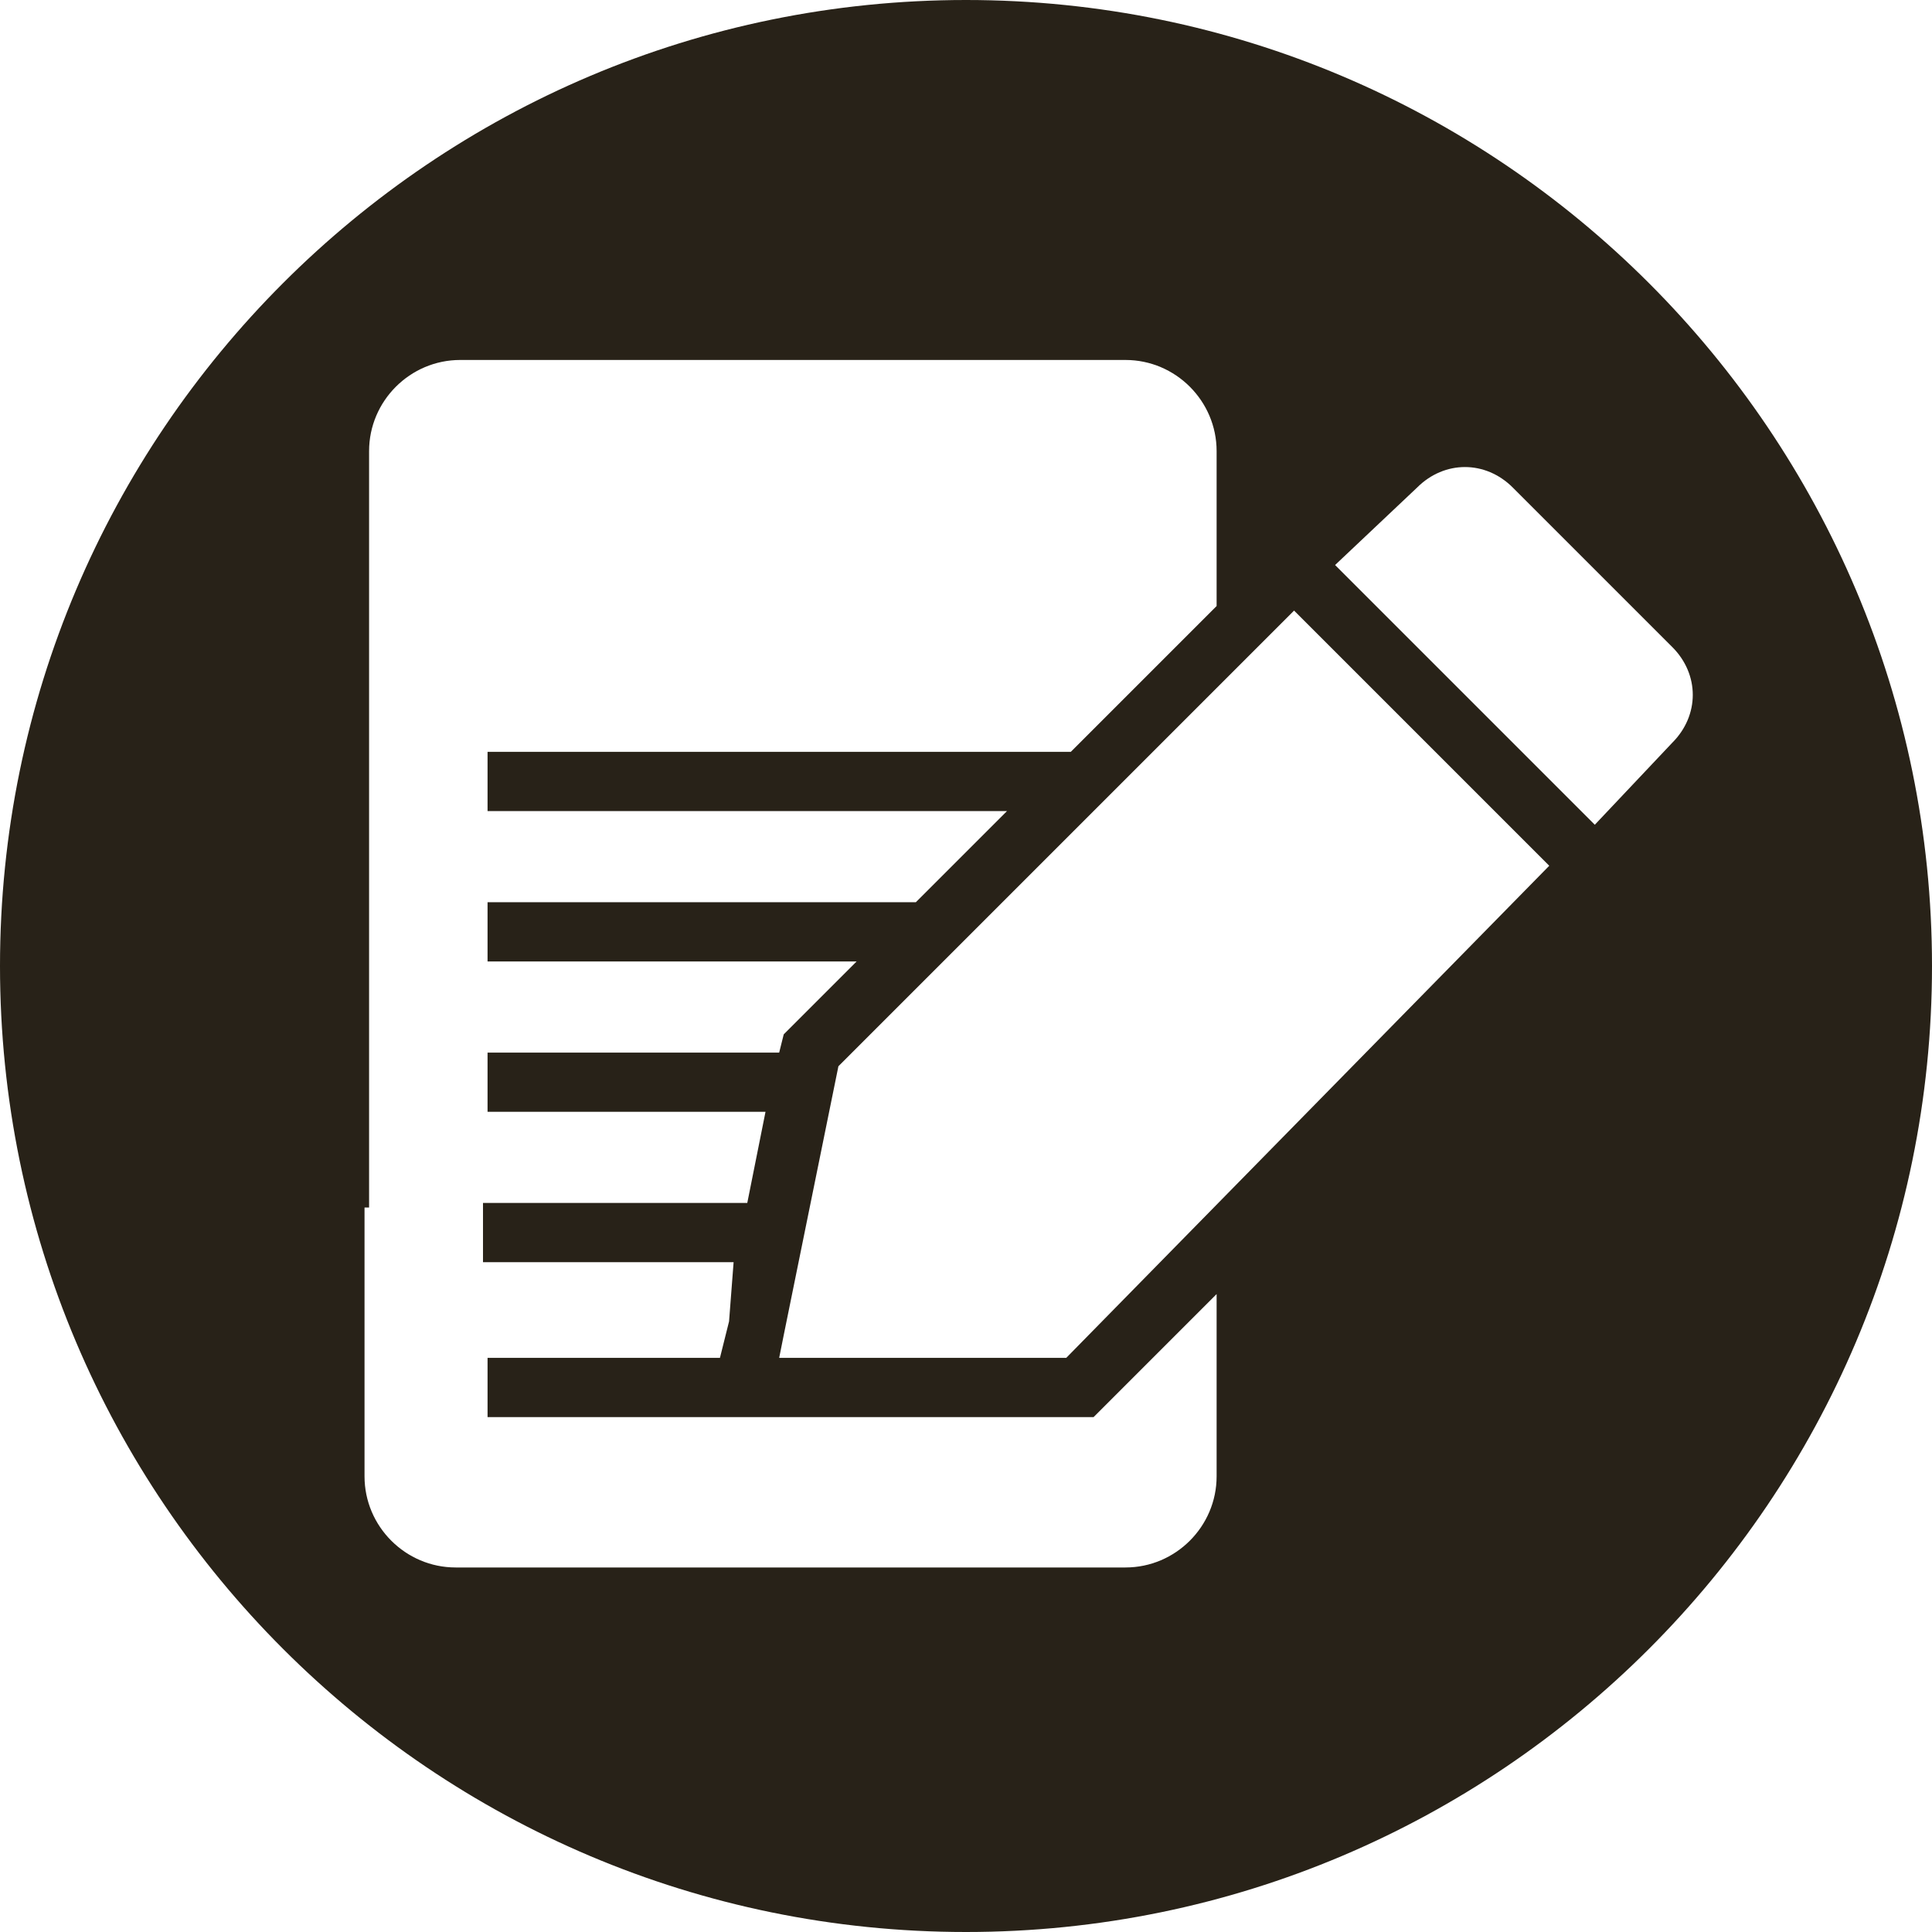 <!-- Generator: Adobe Illustrator 19.1.0, SVG Export Plug-In  -->
<svg version="1.1"
	 xmlns="http://www.w3.org/2000/svg" xmlns:xlink="http://www.w3.org/1999/xlink" xmlns:a="http://ns.adobe.com/AdobeSVGViewerExtensions/3.0/"
	 x="0px" y="0px" width="42.4px" height="42.4px" viewBox="0 0 42.4 42.4" style="enable-background:new 0 0 42.4 42.4;"
	 xml:space="preserve">
<style type="text/css">
	.st0{fill:#282218;}
</style>
<defs>
</defs>
<path class="st0" d="M21.2,42.4c11.7,0,21.2-9.5,21.2-21.2C42.4,9.5,32.9,0,21.2,0C9.5,0,0,9.5,0,21.2C0,32.9,9.5,42.4,21.2,42.4z
	 M31.1,10.7c0.6-0.6,1.5-0.6,2.1,0l3.5,3.5c0.6,0.6,0.6,1.5,0,2.1L35,18.1l-1-1l-3.7-3.7l-1-1L31.1,10.7z M29.4,14.4l3.7,3.7
	l0.9,0.9L23.4,29.8h-6.3l0.1-0.5l1.2-5.9l10-10L29.4,14.4z M8.1,26.5V9.9c0-1.1,0.9-2,2-2h8.6h6c1.1,0,2,0.9,2,2v3.4l-3.2,3.2H10.7
	v1.3h11.4l-2,2h-9.4v1.3h8.1l-1.6,1.6l-0.1,0.4h-6.4v1.3h6.1l-0.4,2h-5.8v1.3h5.5L16,29l-0.2,0.8h-5.1v1.3h4.8H24l2.7-2.7v4
	c0,1.1-0.9,2-2,2H16h-6c-1.1,0-2-0.9-2-2V26.5z"/>
</svg>
